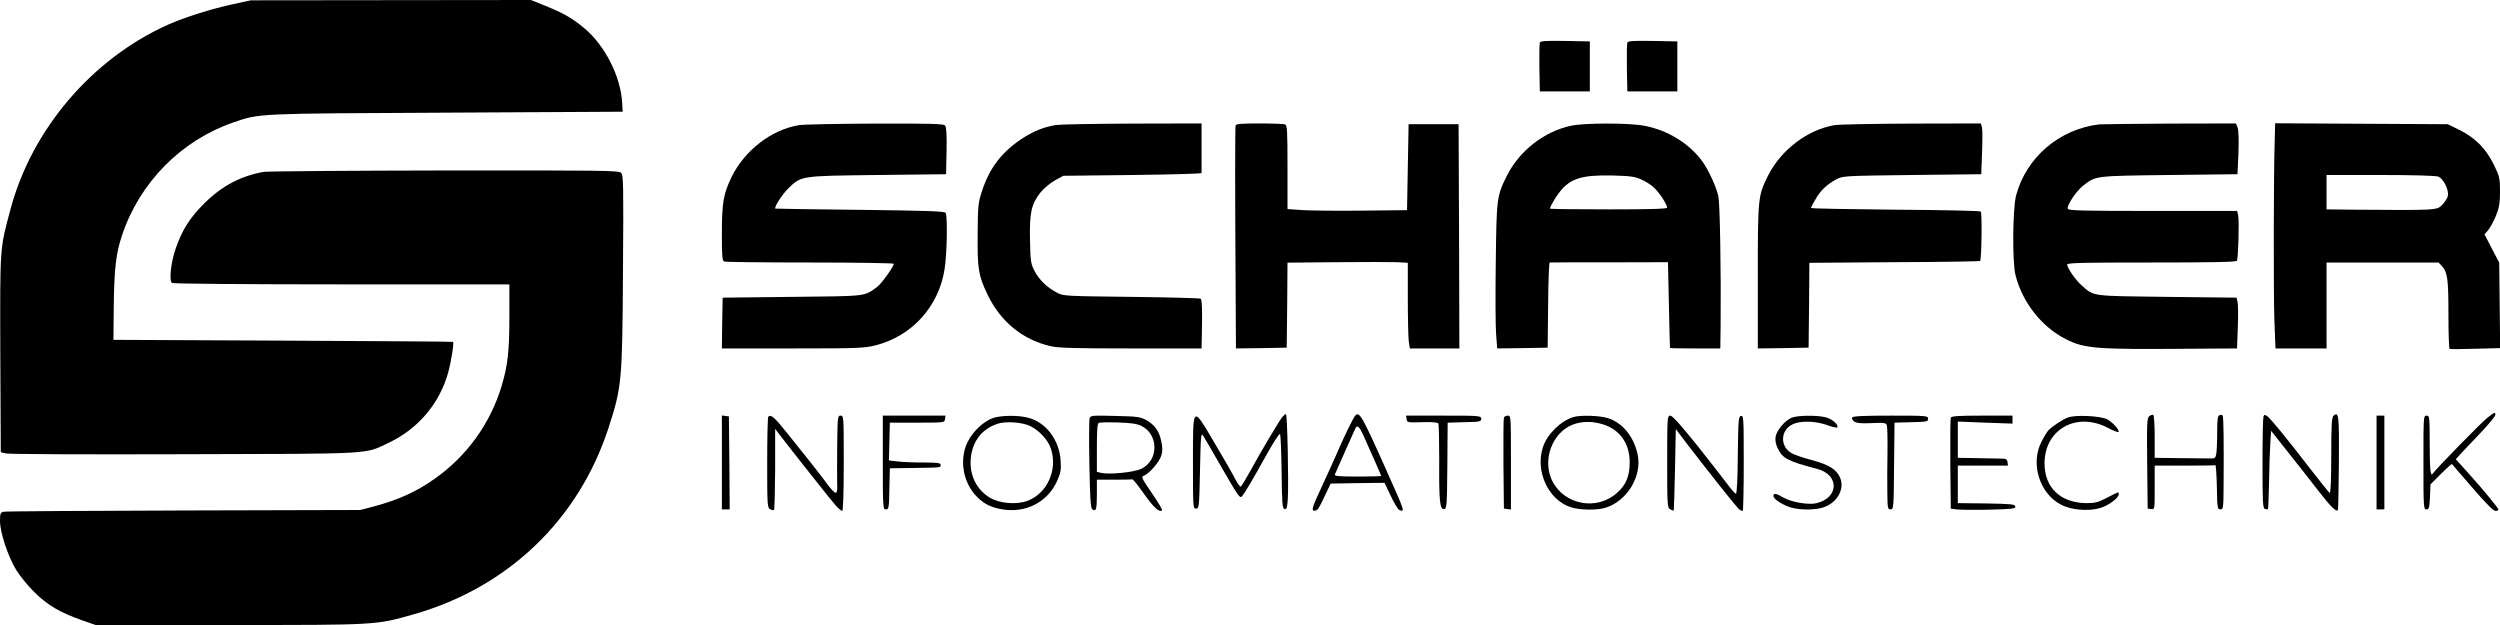 <?xml version="1.0" standalone="no"?>
<!DOCTYPE svg PUBLIC "-//W3C//DTD SVG 20010904//EN"
 "http://www.w3.org/TR/2001/REC-SVG-20010904/DTD/svg10.dtd">
<svg version="1.0" xmlns="http://www.w3.org/2000/svg"
 width="1600pt" height="400pt" viewBox="0 0 1600 400"
 preserveAspectRatio="xMidYMid meet">

<g transform="translate(0,400) scale(0.1,-0.1)"
fill="#000000" stroke="none">
<path d="M1495 3974 c-137 -29 -315 -85 -420 -132 -486 -218 -872 -670 -1008
-1182 -69 -257 -67 -232 -65 -925 l3 -629 33 -8 c18 -5 531 -7 1140 -5 1228 3
1152 -1 1305 71 191 89 331 253 386 454 19 71 38 189 30 194 -2 2 -492 5
-1089 8 l-1084 5 2 210 c3 251 14 341 53 459 113 339 379 608 714 723 169 58
143 56 1365 62 l1125 6 -3 55 c-9 170 -110 369 -243 480 -77 64 -133 96 -247
142 l-94 38 -896 -1 -897 -1 -110 -24z"/>
<path d="M9855 3727 c-3 -7 -4 -80 -3 -162 l3 -150 160 0 160 0 0 160 0 160
-158 3 c-123 2 -159 0 -162 -11z"/>
<path d="M10415 3727 c-3 -7 -4 -80 -3 -162 l3 -150 160 0 160 0 0 160 0 160
-158 3 c-123 2 -159 0 -162 -11z"/>
<path d="M5113 3199 c-176 -29 -347 -161 -431 -332 -52 -107 -62 -166 -62
-360 0 -150 2 -176 16 -181 9 -3 256 -6 550 -6 294 0 534 -4 534 -8 0 -19 -79
-128 -106 -148 -85 -62 -59 -59 -544 -64 l-445 -5 -3 -162 -2 -163 453 0 c419
0 460 2 531 20 232 59 403 247 441 485 16 96 20 341 7 363 -7 10 -125 14 -548
19 -296 3 -540 7 -542 8 -9 8 44 91 81 127 86 84 75 82 572 88 l440 5 3 149
c2 101 -1 153 -9 162 -9 12 -87 14 -448 13 -240 -1 -459 -5 -488 -10z"/>
<path d="M6758 3200 c-83 -14 -147 -41 -223 -91 -127 -86 -203 -186 -251 -334
-24 -74 -26 -94 -27 -275 -2 -222 5 -263 63 -385 83 -173 223 -288 401 -330
52 -12 148 -15 517 -15 l452 0 2 98 c3 150 1 212 -7 220 -4 4 -203 9 -443 12
-430 5 -438 5 -479 28 -64 34 -111 80 -141 136 -25 47 -27 62 -30 198 -4 174
8 231 66 305 22 27 62 61 93 78 l54 30 443 5 c243 3 442 8 442 13 0 4 0 77 0
162 l0 155 -442 -1 c-244 -1 -464 -5 -490 -9z"/>
<path d="M7908 3198 c-4 -14 -4 -433 0 -1036 l2 -392 163 2 162 3 3 272 2 272
318 3 c174 2 347 1 385 0 l67 -4 0 -227 c0 -126 3 -249 6 -275 l7 -46 158 0
159 0 -2 718 -3 717 -160 0 -160 0 -5 -275 -5 -275 -280 -3 c-154 -2 -326 0
-382 3 l-103 7 0 268 c0 235 -2 269 -16 274 -9 3 -82 6 -164 6 -110 0 -149 -3
-152 -12z"/>
<path d="M10053 3195 c-171 -37 -330 -161 -409 -320 -65 -130 -66 -143 -71
-550 -3 -203 -2 -411 2 -462 l7 -93 161 2 162 3 3 273 c1 149 6 272 10 272 4
1 176 1 382 1 l375 1 6 -273 c3 -151 6 -275 7 -276 1 -2 74 -3 162 -3 l160 0
2 148 c3 329 -4 770 -14 822 -11 60 -64 174 -105 230 -85 114 -221 197 -368
225 -98 19 -385 19 -472 0z m452 -344 c28 -12 65 -36 83 -54 34 -33 82 -107
82 -126 0 -8 -115 -11 -375 -11 -206 0 -375 2 -375 5 0 13 35 72 62 107 67 85
142 109 333 105 119 -3 148 -7 190 -26z"/>
<path d="M11741 3199 c-173 -29 -342 -158 -425 -322 -65 -130 -66 -140 -66
-649 l0 -458 163 2 162 3 3 272 2 271 544 4 c300 1 547 5 549 8 9 9 13 308 4
316 -4 5 -251 10 -548 12 -296 3 -539 7 -539 11 0 3 13 29 30 57 32 56 71 93
134 127 40 21 51 22 483 27 l443 5 5 134 c3 74 3 148 0 163 l-7 28 -441 -1
c-243 -1 -466 -5 -496 -10z"/>
<path d="M13435 3204 c-255 -30 -467 -211 -532 -455 -22 -84 -25 -425 -4 -509
44 -175 167 -332 323 -411 119 -60 195 -66 779 -61 l316 2 5 138 c3 75 2 148
-2 162 l-6 25 -445 5 c-490 6 -465 2 -546 73 -39 34 -93 112 -93 134 0 11 103
13 539 13 387 0 542 3 547 11 9 15 16 255 8 292 l-6 27 -539 0 c-450 0 -541 2
-545 14 -8 20 52 111 96 146 83 66 72 64 553 70 l437 5 6 135 c3 83 1 146 -5
163 l-11 27 -422 -1 c-233 -1 -436 -4 -453 -5z"/>
<path d="M14558 3098 c-7 -221 -8 -966 -2 -1145 l7 -183 164 0 163 0 0 275 0
275 358 0 359 0 21 -23 c36 -39 42 -81 42 -309 0 -119 3 -219 8 -221 4 -2 78
-2 165 1 l158 4 -3 274 -3 273 -47 90 -47 91 24 28 c12 15 35 56 49 91 21 53
26 81 26 154 0 85 -2 96 -39 172 -50 103 -119 173 -220 223 l-75 37 -552 3
-553 3 -3 -113z m1046 -228 c35 -13 71 -88 62 -125 -4 -15 -20 -40 -36 -56
-35 -35 -32 -35 -557 -31 l-183 2 0 110 0 110 344 0 c200 0 355 -4 370 -10z"/>
<path d="M1688 2900 c-145 -25 -267 -89 -379 -200 -94 -93 -145 -174 -185
-292 -31 -90 -43 -206 -23 -219 8 -5 479 -9 1087 -9 l1072 0 0 -199 c0 -233
-10 -319 -51 -456 -73 -238 -221 -443 -424 -587 -119 -85 -235 -137 -395 -180
l-85 -22 -1130 -3 c-621 -2 -1140 -5 -1152 -8 -20 -5 -23 -12 -23 -59 0 -72
49 -222 102 -311 23 -38 76 -104 118 -145 84 -83 162 -129 303 -179 l89 -31
857 0 c953 0 935 -1 1184 70 599 172 1049 603 1241 1190 85 261 89 298 93
1001 4 559 3 618 -12 633 -15 15 -114 16 -1128 15 -612 -1 -1133 -5 -1159 -9z"/>
<path d="M15919 1326 c-38 -29 -333 -331 -350 -358 -14 -22 -19 33 -19 198 0
167 -1 174 -20 174 -20 0 -20 -7 -20 -300 0 -288 1 -300 19 -300 17 0 19 9 23
80 l3 80 67 67 c37 37 69 65 71 63 2 -3 60 -71 131 -152 82 -96 134 -148 147
-148 10 0 19 4 19 8 0 10 -96 127 -198 240 l-75 83 29 32 c16 17 73 78 127
134 53 56 97 109 97 117 0 21 -1 21 -51 -18z"/>
<path d="M8208 1333 c-19 -23 -130 -208 -202 -340 -31 -56 -60 -104 -65 -107
-4 -3 -20 18 -35 47 -14 29 -73 131 -130 227 -146 248 -141 252 -141 -120 0
-288 0 -295 20 -295 19 0 20 8 25 245 5 230 6 243 21 220 9 -14 54 -90 99
-170 128 -222 135 -233 150 -215 18 22 70 110 156 265 43 77 81 137 86 132 4
-4 9 -113 10 -242 3 -208 5 -235 19 -238 14 -2 17 9 21 66 6 107 -3 542 -12
542 -4 0 -14 -8 -22 -17z"/>
<path d="M8672 1338 c-16 -21 -71 -134 -122 -253 -27 -60 -71 -159 -99 -218
-54 -115 -61 -140 -35 -135 19 3 22 8 67 103 l33 70 172 3 173 2 40 -84 c21
-46 46 -87 55 -90 37 -14 36 -12 -83 254 -159 356 -174 381 -201 348z m54
-125 c52 -116 114 -256 114 -259 0 -2 -68 -4 -151 -4 -117 0 -150 3 -146 13
17 39 129 292 133 299 12 19 26 5 50 -49z"/>
<path d="M13756 1337 c-15 -11 -17 -40 -14 -302 l3 -290 23 -3 c22 -3 22 -3
22 137 l0 141 190 0 c105 0 193 1 198 3 4 1 8 -62 10 -140 2 -135 4 -143 22
-143 19 0 20 8 21 148 2 287 0 442 -6 452 -3 5 -12 7 -20 3 -12 -4 -15 -27
-15 -113 0 -59 -3 -120 -6 -136 -5 -27 -9 -29 -47 -28 -23 0 -111 1 -194 2
l-153 2 0 134 c0 74 -4 137 -9 140 -4 3 -16 0 -25 -7z"/>
<path d="M14486 1334 c-3 -9 -6 -144 -6 -300 0 -247 2 -285 15 -291 9 -3 18
-4 20 -1 2 2 5 80 7 173 1 94 5 205 8 249 l5 79 110 -139 c61 -77 148 -187
194 -247 78 -101 115 -137 124 -120 2 5 4 141 6 305 2 301 -1 326 -34 298 -12
-10 -15 -55 -15 -257 0 -154 -4 -242 -10 -238 -5 3 -62 74 -127 158 -154 200
-252 319 -273 334 -15 10 -19 10 -24 -3z"/>
<path d="M4620 1041 l0 -301 25 0 25 0 -2 298 -3 297 -22 3 -23 3 0 -300z"/>
<path d="M4917 1333 c-4 -3 -7 -136 -7 -294 0 -271 1 -289 19 -298 10 -6 21
-7 25 -4 3 3 6 121 7 262 l0 256 22 -29 c83 -108 343 -437 367 -463 17 -18 35
-33 40 -33 6 0 10 114 10 305 0 298 0 305 -20 305 -19 0 -20 -7 -22 -202 -1
-112 -1 -222 0 -245 2 -23 -2 -44 -7 -47 -6 -4 -29 19 -53 51 -23 32 -68 90
-98 128 -31 39 -100 125 -154 193 -91 114 -112 132 -129 115z"/>
<path d="M5650 1040 c0 -292 1 -300 20 -300 18 0 20 8 22 132 l3 131 150 2
c186 3 175 2 175 20 0 12 -19 15 -112 15 -62 0 -137 3 -166 7 l-53 6 3 121 3
121 175 0 c174 0 175 0 178 23 l3 22 -200 0 -201 0 0 -300z"/>
<path d="M6353 1324 c-60 -22 -127 -86 -160 -152 -56 -114 -30 -264 62 -354
46 -45 89 -66 160 -78 151 -25 290 47 350 181 24 54 27 71 23 133 -9 128 -90
238 -199 270 -65 20 -180 19 -236 0z m243 -52 c57 -29 111 -88 129 -141 46
-135 -21 -287 -148 -336 -71 -27 -182 -17 -244 21 -96 59 -140 171 -114 290
20 87 74 149 159 180 52 20 166 13 218 -14z"/>
<path d="M6974 1325 c-4 -9 -5 -143 -2 -297 4 -219 8 -282 19 -288 24 -16 29
0 29 96 l0 94 110 0 c61 0 113 1 118 2 4 1 37 -41 73 -92 62 -88 100 -122 116
-106 4 3 -26 53 -65 110 -64 93 -70 105 -53 111 33 10 101 88 113 128 9 29 9
52 0 93 -13 65 -41 104 -95 135 -38 21 -57 24 -199 27 -142 4 -158 3 -164 -13z
m329 -50 c113 -53 114 -221 2 -275 -47 -23 -208 -39 -259 -26 l-26 6 0 154 c0
114 3 156 13 160 6 3 62 4 123 2 79 -2 121 -8 147 -21z"/>
<path d="M9002 1318 c3 -22 6 -23 100 -20 62 2 98 -1 103 -8 4 -6 6 -110 6
-231 -2 -266 4 -321 31 -317 17 3 19 17 21 278 l2 275 108 3 c99 2 107 4 107
22 0 19 -8 20 -241 20 l-240 0 3 -22z"/>
<path d="M9625 1327 c-3 -7 -4 -140 -3 -297 l3 -285 23 -3 22 -3 0 300 c0 296
0 301 -20 301 -11 0 -23 -6 -25 -13z"/>
<path d="M10070 1331 c-82 -25 -168 -110 -195 -192 -51 -154 33 -337 177 -385
58 -19 172 -21 225 -3 138 44 233 203 204 340 -25 117 -99 206 -194 234 -53
16 -174 19 -217 6z m186 -46 c109 -32 174 -122 174 -242 0 -91 -23 -147 -83
-199 -129 -114 -335 -75 -412 77 -53 104 -24 246 67 323 63 55 158 70 254 41z"/>
<path d="M10670 1045 c0 -284 1 -295 20 -305 11 -6 21 -9 22 -8 1 2 5 120 8
262 l5 260 72 -95 c151 -196 323 -413 335 -420 7 -5 16 -9 21 -9 4 0 7 138 7
306 0 286 -1 305 -17 302 -17 -3 -18 -24 -21 -251 -1 -148 -6 -247 -12 -247
-5 0 -28 26 -52 58 -23 31 -111 144 -195 250 -106 132 -160 192 -173 192 -19
0 -20 -8 -20 -295z"/>
<path d="M11465 1326 c-42 -18 -93 -79 -101 -120 -4 -26 0 -47 15 -79 30 -61
67 -80 248 -127 147 -37 144 -187 -4 -221 -52 -11 -158 7 -210 37 -48 28 -63
30 -63 9 0 -20 65 -61 119 -75 63 -16 161 -14 210 6 83 33 127 116 98 186 -23
54 -71 84 -183 114 -54 14 -113 34 -130 45 -76 46 -68 151 14 186 51 22 147
18 216 -8 32 -11 60 -18 63 -15 15 14 -29 54 -71 65 -60 15 -184 13 -221 -3z"/>
<path d="M11854 1328 c-4 -6 2 -17 12 -25 14 -11 42 -14 111 -11 85 4 93 2 99
-15 3 -11 5 -88 4 -171 -2 -83 -2 -199 -1 -258 1 -101 2 -108 21 -108 19 0 20
8 22 278 l3 277 108 3 c99 2 107 4 107 22 0 19 -8 20 -239 20 -170 0 -242 -3
-247 -12z"/>
<path d="M12485 1327 c-3 -7 -4 -140 -3 -297 l3 -285 35 -5 c19 -3 113 -4 208
-2 153 4 173 6 170 21 -3 14 -26 16 -186 19 l-182 2 0 120 0 120 161 0 160 0
-3 23 c-3 19 -9 22 -48 22 -25 1 -96 2 -157 3 l-113 2 0 116 0 116 175 -7 175
-6 0 25 0 26 -195 0 c-148 0 -197 -3 -200 -13z"/>
<path d="M13235 1328 c-36 -13 -103 -58 -127 -84 -9 -11 -29 -44 -44 -74 -70
-139 -10 -330 127 -400 80 -41 211 -45 284 -8 48 24 85 57 85 75 0 17 3 18
-74 -22 -58 -30 -77 -35 -134 -35 -165 2 -267 99 -267 255 0 217 205 332 405
227 34 -18 65 -30 68 -27 10 9 -33 59 -69 80 -40 23 -204 32 -254 13z"/>
<path d="M15210 1040 l0 -300 25 0 25 0 0 300 0 300 -25 0 -25 0 0 -300z"/>
</g>
</svg>
